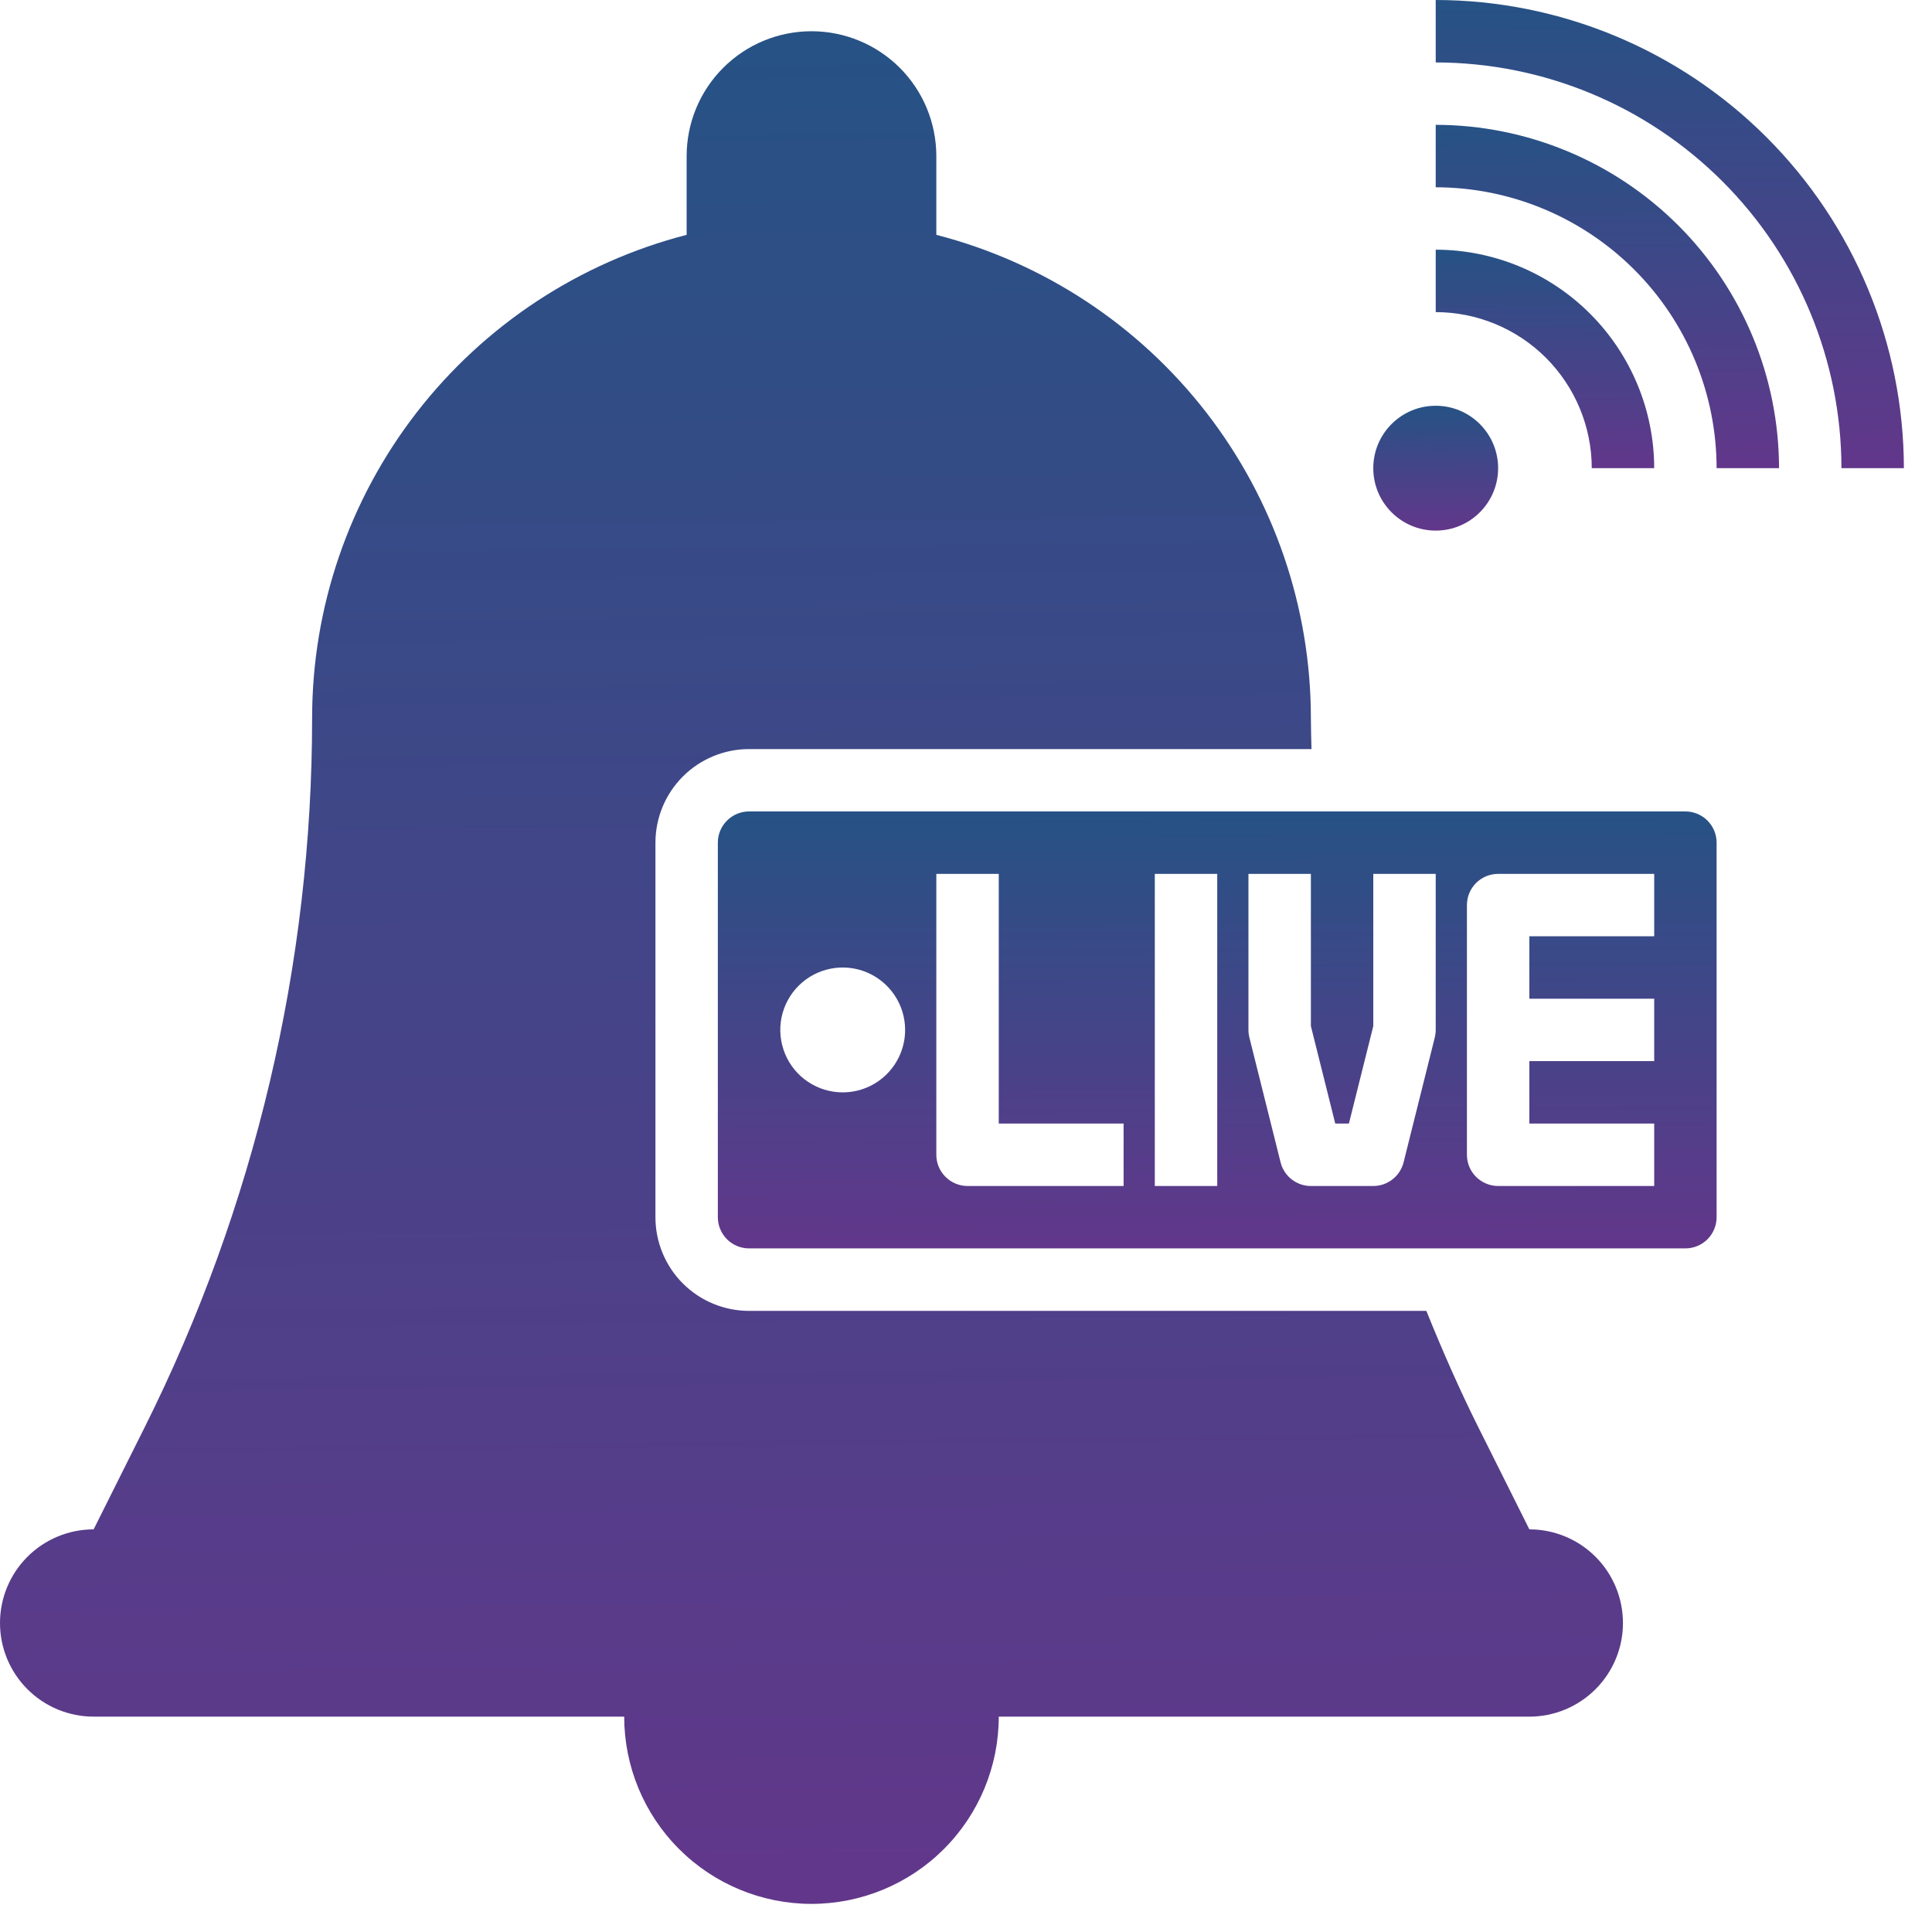 <svg width="47" height="47" viewBox="0 0 47 47" fill="none" xmlns="http://www.w3.org/2000/svg">
<path d="M34.927 0V1.519C37.544 1.522 40.052 2.562 41.903 4.413C43.753 6.263 44.794 8.772 44.797 11.389H46.316C46.312 8.37 45.111 5.475 42.976 3.34C40.841 1.204 37.946 0.003 34.927 0Z" fill="url(#paint0_linear_1866_2498)"/>
<path d="M34.927 3.037V4.556C36.738 4.558 38.475 5.278 39.756 6.559C41.038 7.84 41.758 9.577 41.76 11.389H43.279C43.276 9.175 42.395 7.052 40.83 5.486C39.264 3.921 37.141 3.04 34.927 3.037Z" fill="url(#paint1_linear_1866_2498)"/>
<path d="M38.723 11.389H40.242C40.24 9.98 39.679 8.629 38.683 7.633C37.687 6.636 36.336 6.076 34.927 6.074V7.593C35.933 7.594 36.898 7.994 37.61 8.706C38.321 9.418 38.722 10.383 38.723 11.389Z" fill="url(#paint2_linear_1866_2498)"/>
<path d="M34.927 12.908C35.765 12.908 36.445 12.228 36.445 11.39C36.445 10.551 35.765 9.871 34.927 9.871C34.088 9.871 33.408 10.551 33.408 11.39C33.408 12.228 34.088 12.908 34.927 12.908Z" fill="url(#paint3_linear_1866_2498)"/>
<path d="M37.205 37.205L35.965 34.724C35.501 33.797 35.086 32.848 34.699 31.89H18.223C17.619 31.89 17.039 31.65 16.612 31.223C16.185 30.796 15.945 30.216 15.945 29.612V20.501C15.945 19.897 16.185 19.317 16.612 18.89C17.039 18.463 17.619 18.223 18.223 18.223H31.905C31.899 17.97 31.89 17.717 31.89 17.464C31.888 14.772 30.992 12.158 29.343 10.031C27.694 7.904 25.384 6.385 22.778 5.713V3.797C22.778 2.991 22.458 2.219 21.889 1.649C21.319 1.08 20.547 0.76 19.741 0.76C18.936 0.76 18.163 1.08 17.594 1.649C17.024 2.219 16.704 2.991 16.704 3.797V5.713C14.098 6.385 11.789 7.904 10.139 10.031C8.49 12.158 7.594 14.772 7.593 17.464C7.593 23.456 6.198 29.365 3.518 34.724L2.278 37.205C1.674 37.205 1.094 37.445 0.667 37.872C0.24 38.299 0 38.879 0 39.483C0 40.087 0.24 40.666 0.667 41.093C1.094 41.521 1.674 41.761 2.278 41.761H15.185C15.185 42.969 15.665 44.128 16.52 44.982C17.374 45.836 18.533 46.316 19.741 46.316C20.949 46.316 22.108 45.836 22.962 44.982C23.817 44.128 24.297 42.969 24.297 41.761H37.205C37.809 41.761 38.388 41.521 38.815 41.093C39.242 40.666 39.482 40.087 39.482 39.483C39.482 38.879 39.242 38.299 38.815 37.872C38.388 37.445 37.809 37.205 37.205 37.205Z" fill="url(#paint4_linear_1866_2498)"/>
<path d="M41.001 19.74H18.223C18.021 19.74 17.828 19.82 17.686 19.963C17.543 20.105 17.463 20.298 17.463 20.5V29.611C17.463 29.812 17.543 30.005 17.686 30.148C17.828 30.29 18.021 30.37 18.223 30.37H41.001C41.202 30.37 41.395 30.29 41.538 30.148C41.68 30.005 41.76 29.812 41.76 29.611V20.5C41.76 20.298 41.68 20.105 41.538 19.963C41.395 19.82 41.202 19.74 41.001 19.74ZM20.5 26.574C20.2 26.574 19.907 26.485 19.657 26.318C19.407 26.151 19.212 25.914 19.098 25.636C18.983 25.359 18.953 25.053 19.011 24.759C19.07 24.464 19.214 24.194 19.427 23.981C19.639 23.769 19.91 23.624 20.204 23.566C20.499 23.507 20.804 23.537 21.082 23.652C21.359 23.767 21.596 23.962 21.763 24.212C21.93 24.461 22.019 24.755 22.019 25.055C22.019 25.458 21.859 25.844 21.574 26.129C21.29 26.414 20.903 26.574 20.5 26.574ZM27.334 28.852H23.538C23.336 28.852 23.143 28.771 23.001 28.629C22.858 28.487 22.778 28.294 22.778 28.092V21.259H24.297V27.333H27.334V28.852ZM29.612 28.852H28.093V21.259H29.612V28.852ZM34.927 25.055C34.927 25.117 34.919 25.179 34.904 25.24L34.145 28.277C34.103 28.441 34.009 28.587 33.875 28.691C33.742 28.795 33.577 28.852 33.408 28.852H31.89C31.72 28.852 31.556 28.795 31.422 28.691C31.289 28.587 31.194 28.441 31.153 28.277L30.394 25.24C30.379 25.179 30.371 25.117 30.371 25.055V21.259H31.89V24.962L32.483 27.333H32.815L33.408 24.962V21.259H34.927V25.055ZM40.242 22.777H37.205V24.296H40.242V25.814H37.205V27.333H40.242V28.852H36.445C36.244 28.852 36.051 28.771 35.908 28.629C35.766 28.487 35.686 28.294 35.686 28.092V22.018C35.686 21.817 35.766 21.624 35.908 21.481C36.051 21.339 36.244 21.259 36.445 21.259H40.242V22.777Z" fill="url(#paint5_linear_1866_2498)"/>
<defs>
<linearGradient id="paint0_linear_1866_2498" x1="40.621" y1="9.83547e-09" x2="40.951" y2="31.76" gradientUnits="userSpaceOnUse">
<stop stop-color="#265285"/>
<stop offset="1" stop-color="#CE0695"/>
</linearGradient>
<linearGradient id="paint1_linear_1866_2498" x1="39.103" y1="3.037" x2="39.345" y2="26.328" gradientUnits="userSpaceOnUse">
<stop stop-color="#265285"/>
<stop offset="1" stop-color="#CE0695"/>
</linearGradient>
<linearGradient id="paint2_linear_1866_2498" x1="37.584" y1="6.074" x2="37.738" y2="20.896" gradientUnits="userSpaceOnUse">
<stop stop-color="#265285"/>
<stop offset="1" stop-color="#CE0695"/>
</linearGradient>
<linearGradient id="paint3_linear_1866_2498" x1="34.927" y1="9.871" x2="35.015" y2="18.34" gradientUnits="userSpaceOnUse">
<stop stop-color="#265285"/>
<stop offset="1" stop-color="#CE0695"/>
</linearGradient>
<linearGradient id="paint4_linear_1866_2498" x1="19.741" y1="0.76" x2="21.264" y2="127.796" gradientUnits="userSpaceOnUse">
<stop stop-color="#265285"/>
<stop offset="1" stop-color="#CE0695"/>
</linearGradient>
<linearGradient id="paint5_linear_1866_2498" x1="29.612" y1="19.74" x2="29.747" y2="49.386" gradientUnits="userSpaceOnUse">
<stop stop-color="#265285"/>
<stop offset="1" stop-color="#CE0695"/>
</linearGradient>
</defs>
</svg>
